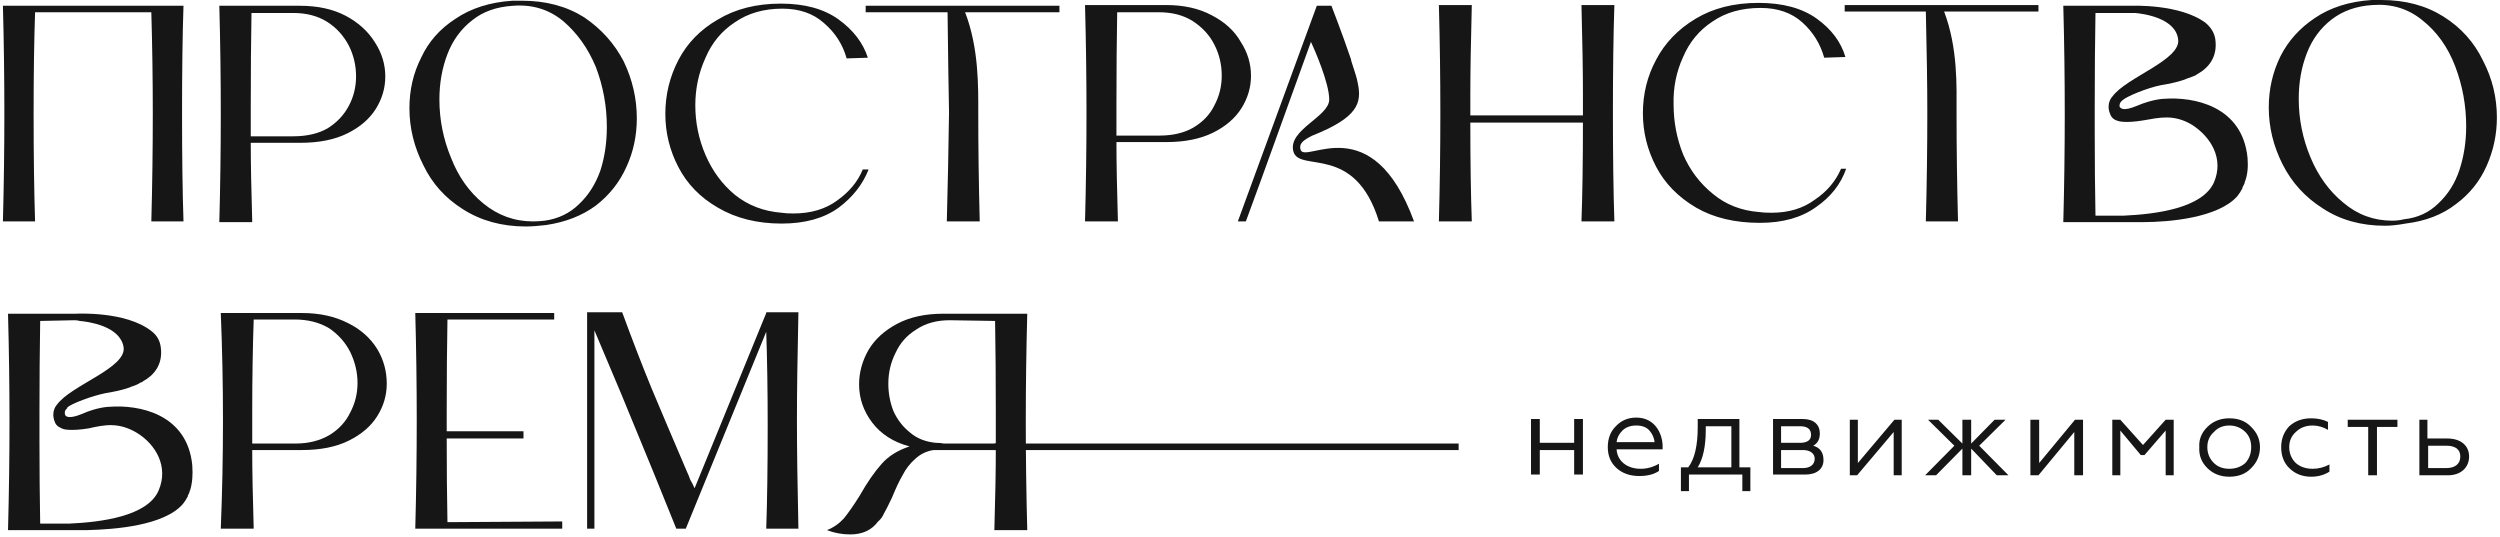 <svg width="121" height="26" viewBox="0 0 121 26" fill="none" xmlns="http://www.w3.org/2000/svg">
<path fill-rule="evenodd" clip-rule="evenodd" d="M16.738 0.768C17.351 1.094 17.823 1.524 18.153 2.06C18.483 2.571 18.648 3.118 18.648 3.7C18.648 4.259 18.495 4.782 18.189 5.271C17.882 5.76 17.422 6.155 16.808 6.458C16.195 6.76 15.44 6.912 14.543 6.912H12.137C12.137 7.889 12.161 9.169 12.208 10.751H10.615C10.663 8.983 10.686 7.237 10.686 5.515C10.686 3.793 10.663 2.048 10.615 0.279H14.508C15.381 0.279 16.124 0.442 16.738 0.768ZM14.19 6.597C14.85 6.597 15.405 6.469 15.853 6.213C16.301 5.934 16.643 5.573 16.879 5.131C17.115 4.689 17.233 4.212 17.233 3.7C17.233 3.165 17.115 2.665 16.879 2.199C16.62 1.71 16.266 1.326 15.818 1.047C15.369 0.768 14.827 0.628 14.19 0.628H12.172C12.149 1.978 12.137 3.456 12.137 5.061V6.597H14.19ZM25.443 10.961C24.287 10.961 23.273 10.681 22.4 10.123C21.55 9.588 20.913 8.878 20.489 7.994C20.04 7.109 19.816 6.19 19.816 5.236C19.816 4.352 20.005 3.537 20.383 2.793C20.736 2.025 21.291 1.396 22.046 0.908C22.801 0.396 23.721 0.105 24.806 0.035C24.9 0.035 25.054 0.035 25.266 0.035C26.422 0.035 27.425 0.303 28.274 0.838C29.1 1.396 29.737 2.106 30.185 2.967C30.61 3.851 30.822 4.771 30.822 5.725C30.822 6.562 30.657 7.342 30.326 8.063C29.996 8.808 29.501 9.437 28.84 9.948C28.18 10.437 27.378 10.751 26.434 10.891C26.056 10.938 25.726 10.961 25.443 10.961ZM28.026 9.879C28.474 9.46 28.817 8.925 29.052 8.273C29.265 7.621 29.371 6.912 29.371 6.144C29.371 5.143 29.194 4.177 28.84 3.246C28.463 2.339 27.932 1.594 27.248 1.012C26.564 0.454 25.762 0.209 24.841 0.279C24.039 0.326 23.379 0.559 22.86 0.977C22.317 1.396 21.916 1.943 21.657 2.618C21.397 3.293 21.267 4.026 21.267 4.817C21.267 5.795 21.456 6.737 21.833 7.645C22.187 8.552 22.706 9.285 23.39 9.844C24.098 10.425 24.9 10.716 25.797 10.716C25.962 10.716 26.151 10.705 26.363 10.681C27.024 10.588 27.578 10.321 28.026 9.879ZM42.04 8.203C41.757 8.925 41.273 9.541 40.589 10.053C39.881 10.565 38.961 10.821 37.829 10.821C36.649 10.821 35.623 10.565 34.75 10.053C33.901 9.565 33.264 8.913 32.839 8.098C32.414 7.284 32.202 6.423 32.202 5.515C32.202 4.584 32.414 3.712 32.839 2.897C33.264 2.083 33.901 1.431 34.75 0.942C35.599 0.431 36.614 0.175 37.793 0.175C38.949 0.175 39.881 0.431 40.589 0.942C41.297 1.454 41.769 2.071 42.005 2.793L40.978 2.827C40.789 2.153 40.424 1.582 39.881 1.117C39.362 0.652 38.69 0.419 37.864 0.419C36.968 0.419 36.201 0.64 35.564 1.082C34.927 1.501 34.455 2.071 34.148 2.793C33.818 3.514 33.653 4.282 33.653 5.096C33.653 5.934 33.818 6.737 34.148 7.505C34.479 8.273 34.95 8.913 35.564 9.425C36.201 9.937 36.956 10.228 37.829 10.297C37.97 10.321 38.159 10.332 38.395 10.332C39.244 10.332 39.952 10.123 40.518 9.704C41.108 9.285 41.521 8.785 41.757 8.203H42.04ZM51.276 0.593H46.711C47.383 2.339 47.348 4.224 47.348 5.445C47.348 7.168 47.372 8.925 47.419 10.716H45.826C45.874 8.925 45.909 7.168 45.933 5.445C45.909 4.212 45.885 2.595 45.862 0.593H41.898V0.279H51.276V0.593ZM58.637 0.733C59.274 1.059 59.746 1.489 60.052 2.025C60.383 2.537 60.548 3.083 60.548 3.665C60.548 4.224 60.394 4.747 60.088 5.236C59.781 5.725 59.321 6.12 58.708 6.423C58.094 6.725 57.339 6.877 56.443 6.877H54.036C54.036 7.854 54.06 9.134 54.107 10.716H52.515C52.562 8.948 52.586 7.202 52.586 5.48C52.586 3.758 52.562 2.013 52.515 0.244H56.443C57.292 0.244 58.023 0.407 58.637 0.733ZM56.124 6.562C56.761 6.562 57.304 6.435 57.752 6.179C58.224 5.899 58.566 5.539 58.778 5.096C59.014 4.654 59.132 4.177 59.132 3.665C59.132 3.13 59.014 2.63 58.778 2.164C58.542 1.699 58.189 1.315 57.717 1.012C57.269 0.733 56.726 0.593 56.089 0.593H54.072C54.048 1.943 54.036 3.421 54.036 5.027V6.562H56.124ZM78.136 0.244C78.088 1.664 78.065 3.409 78.065 5.48C78.065 7.552 78.088 9.297 78.136 10.716H76.543C76.59 9.413 76.614 7.819 76.614 5.934H71.164C71.164 7.819 71.188 9.413 71.235 10.716H69.642C69.69 8.948 69.713 7.202 69.713 5.48C69.713 3.758 69.69 2.013 69.642 0.244H71.235C71.188 2.036 71.164 3.491 71.164 4.608V5.585H76.614V4.608C76.614 3.491 76.59 2.036 76.543 0.244H78.136ZM89.354 8.168C89.094 8.913 88.61 9.53 87.903 10.018C87.195 10.53 86.287 10.786 85.178 10.786C83.975 10.786 82.948 10.542 82.099 10.053C81.226 9.541 80.577 8.878 80.153 8.063C79.728 7.249 79.516 6.388 79.516 5.48C79.516 4.55 79.728 3.688 80.153 2.897C80.577 2.083 81.214 1.42 82.064 0.908C82.913 0.396 83.927 0.14 85.107 0.14C86.287 0.14 87.23 0.396 87.938 0.908C88.646 1.42 89.106 2.036 89.318 2.758L88.292 2.793C88.103 2.118 87.749 1.548 87.23 1.082C86.711 0.617 86.039 0.384 85.213 0.384C84.293 0.384 83.514 0.605 82.878 1.047C82.241 1.466 81.769 2.036 81.462 2.758C81.132 3.479 80.978 4.247 81.002 5.061C81.002 5.899 81.155 6.702 81.462 7.47C81.792 8.238 82.276 8.878 82.913 9.39C83.526 9.902 84.269 10.193 85.142 10.263C85.284 10.286 85.484 10.297 85.744 10.297C86.57 10.297 87.266 10.088 87.832 9.669C88.422 9.274 88.846 8.773 89.106 8.168H89.354ZM115.434 10.926C114.278 10.926 113.276 10.647 112.426 10.088C111.577 9.553 110.928 8.843 110.48 7.959C110.032 7.074 109.808 6.155 109.808 5.201C109.808 4.317 109.997 3.491 110.374 2.723C110.751 1.978 111.306 1.361 112.037 0.873C112.792 0.361 113.712 0.07 114.797 0C114.892 0 115.045 0 115.258 0C116.414 0 117.416 0.268 118.265 0.803C119.115 1.338 119.752 2.048 120.176 2.932C120.625 3.793 120.849 4.712 120.849 5.69C120.849 6.504 120.684 7.284 120.353 8.029C120.023 8.773 119.528 9.39 118.867 9.879C118.207 10.391 117.393 10.705 116.425 10.821C116.048 10.891 115.718 10.926 115.434 10.926ZM118.018 9.844C118.49 9.402 118.832 8.855 119.044 8.203C119.256 7.552 119.363 6.853 119.363 6.109C119.363 5.108 119.186 4.142 118.832 3.211C118.478 2.281 117.947 1.536 117.239 0.977C116.555 0.419 115.753 0.175 114.833 0.244C114.054 0.291 113.394 0.524 112.851 0.942C112.309 1.361 111.907 1.908 111.648 2.583C111.388 3.258 111.259 3.991 111.259 4.782C111.259 5.76 111.447 6.702 111.825 7.61C112.202 8.517 112.733 9.25 113.417 9.809C114.102 10.391 114.892 10.681 115.788 10.681C115.977 10.681 116.166 10.658 116.355 10.612C117.015 10.542 117.57 10.286 118.018 9.844ZM16.844 15.638C17.457 15.941 17.929 16.36 18.259 16.895C18.566 17.407 18.719 17.965 18.719 18.57C18.719 19.129 18.566 19.653 18.259 20.141C17.953 20.63 17.492 21.026 16.879 21.328C16.266 21.631 15.511 21.782 14.614 21.782H12.208C12.208 22.759 12.232 24.028 12.279 25.587H10.686C10.757 23.818 10.792 22.073 10.792 20.351C10.792 18.629 10.757 16.895 10.686 15.15H14.614C15.464 15.15 16.207 15.312 16.844 15.638ZM14.296 21.468C14.933 21.468 15.487 21.328 15.959 21.049C16.407 20.77 16.738 20.409 16.95 19.967C17.186 19.525 17.304 19.047 17.304 18.536C17.304 18.024 17.186 17.523 16.95 17.035C16.714 16.569 16.372 16.185 15.924 15.883C15.452 15.603 14.897 15.464 14.26 15.464H12.279C12.232 16.837 12.208 18.326 12.208 19.932V21.468H14.296ZM27.212 25.238V25.587H20.099C20.147 23.818 20.17 22.073 20.17 20.351C20.17 18.629 20.147 16.895 20.099 15.15H26.823V15.464H21.657C21.633 16.814 21.621 18.28 21.621 19.862V20.874H25.337V21.223H21.621C21.621 22.666 21.633 24.016 21.657 25.273L27.212 25.238ZM38.572 20.351C38.572 21.724 38.596 23.469 38.643 25.587H37.086C37.133 24.237 37.156 22.573 37.156 20.595C37.156 18.966 37.133 17.453 37.086 16.057L33.193 25.587H32.733C32.167 24.167 31.282 22.003 30.079 19.094C29.371 17.419 28.935 16.383 28.769 15.987V25.587H28.416V15.115H30.114C30.61 16.464 31.081 17.686 31.53 18.78C31.978 19.85 32.556 21.212 33.264 22.864C33.311 22.957 33.358 23.073 33.405 23.213C33.476 23.329 33.547 23.469 33.618 23.632L37.086 15.15V15.115H38.643C38.596 17.232 38.572 18.978 38.572 20.351Z" fill="#161616"/>
<path fill-rule="evenodd" clip-rule="evenodd" d="M44.022 21.607C43.243 21.398 42.642 21.014 42.217 20.456C41.792 19.897 41.58 19.28 41.58 18.605C41.58 18.024 41.733 17.465 42.04 16.93C42.347 16.418 42.807 15.999 43.42 15.673C44.033 15.347 44.777 15.184 45.65 15.184H49.719C49.672 16.953 49.648 18.698 49.648 20.421C49.648 22.119 49.672 23.865 49.719 25.657H48.127C48.174 24.051 48.197 22.759 48.197 21.782H45.189C44.859 21.828 44.564 21.968 44.305 22.201C44.045 22.433 43.845 22.689 43.703 22.969C43.538 23.248 43.361 23.62 43.172 24.086C43.007 24.435 42.877 24.691 42.783 24.854C42.712 25.017 42.618 25.145 42.5 25.238C42.193 25.657 41.745 25.866 41.155 25.866C40.754 25.866 40.377 25.796 40.023 25.657C40.33 25.54 40.601 25.354 40.837 25.098C41.049 24.842 41.309 24.47 41.615 23.981C41.969 23.353 42.323 22.841 42.677 22.445C43.007 22.073 43.455 21.794 44.022 21.607ZM45.968 15.499C45.331 15.499 44.788 15.65 44.34 15.953C43.892 16.232 43.562 16.604 43.349 17.07C43.113 17.535 42.995 18.035 42.995 18.57C42.995 19.036 43.078 19.478 43.243 19.897C43.432 20.316 43.703 20.665 44.057 20.944C44.387 21.223 44.8 21.386 45.296 21.433C45.461 21.433 45.59 21.445 45.685 21.468H48.197V19.932C48.197 18.349 48.186 16.883 48.162 15.534L45.968 15.499ZM8.811 5.48C8.811 7.552 8.834 9.297 8.881 10.716H7.324C7.372 8.948 7.395 7.202 7.395 5.48C7.395 3.875 7.372 2.246 7.324 0.593H1.698C1.651 1.943 1.627 3.572 1.627 5.48C1.627 7.552 1.651 9.297 1.698 10.716H0.141C0.188 8.948 0.211 7.202 0.211 5.48C0.211 3.758 0.188 2.025 0.141 0.279H8.881C8.834 1.676 8.811 3.409 8.811 5.48ZM68.439 10.716H66.741C65.573 6.912 62.883 8.378 62.6 7.33C62.317 6.283 64.334 5.655 64.334 4.817C64.334 4.014 63.627 2.409 63.45 2.025L61.079 8.587L60.3 10.716H59.911L63.733 0.279H64.441C64.441 0.279 64.971 1.641 65.361 2.793L65.396 2.897C65.396 2.897 65.396 2.909 65.396 2.932C65.537 3.386 65.679 3.77 65.714 4.014C65.927 4.992 65.714 5.69 63.52 6.562C63.096 6.772 62.848 6.946 62.954 7.261C63.202 7.924 66.422 5.201 68.439 10.716ZM98.661 0.559H94.096C94.768 2.339 94.697 4.189 94.697 5.411C94.697 7.156 94.721 8.925 94.768 10.716H93.211C93.258 8.925 93.282 7.156 93.282 5.411C93.282 4.177 93.258 2.56 93.211 0.559H89.283V0.244H98.661V0.559ZM9.058 23.981C9.011 24.121 8.929 24.249 8.811 24.365C8.905 24.249 8.988 24.121 9.058 23.981ZM9.094 23.946C9.094 23.923 9.094 23.9 9.094 23.876C9.094 23.9 9.094 23.911 9.094 23.911C9.094 23.934 9.094 23.946 9.094 23.946ZM9.129 23.806C9.153 23.76 9.165 23.725 9.165 23.702C9.165 23.748 9.153 23.783 9.129 23.806Z" fill="#161616"/>
<path fill-rule="evenodd" clip-rule="evenodd" d="M9.2 23.737C9.176 23.76 9.165 23.795 9.165 23.841C9.141 23.888 9.117 23.934 9.094 23.981C9.094 23.981 9.094 23.993 9.094 24.016C9.023 24.156 8.94 24.284 8.846 24.4C7.926 25.447 5.555 25.622 4.246 25.657C4.246 25.657 4.234 25.657 4.21 25.657H0.388C0.436 23.865 0.459 22.119 0.459 20.421C0.459 18.698 0.436 16.953 0.388 15.184H3.679C3.679 15.184 6.086 15.045 7.324 16.022C7.607 16.232 7.749 16.511 7.784 16.825C7.891 17.663 7.431 18.186 6.9 18.466C6.9 18.489 6.888 18.501 6.864 18.501C6.864 18.501 6.853 18.501 6.829 18.501C6.687 18.594 6.534 18.664 6.369 18.71C6.322 18.733 6.263 18.757 6.192 18.78C5.873 18.885 5.555 18.954 5.13 19.024C4.423 19.164 3.432 19.548 3.255 19.722C3.255 19.746 3.255 19.757 3.255 19.757C3.078 19.897 3.149 20.037 3.149 20.072C3.184 20.176 3.361 20.281 3.963 20.037C4.741 19.688 5.307 19.688 5.307 19.688C6.687 19.583 9.058 20.002 9.306 22.515C9.341 23.004 9.306 23.388 9.2 23.737ZM6.617 20.944C5.732 20.421 5.06 20.56 4.281 20.735C3.432 20.874 3.078 20.77 3.078 20.77C2.901 20.7 2.724 20.63 2.653 20.421C2.441 19.897 2.759 19.583 2.759 19.583C3.432 18.64 6.157 17.802 5.98 16.79C5.803 15.778 4.281 15.569 3.856 15.534C3.786 15.51 3.703 15.499 3.609 15.499L1.945 15.534C1.922 16.907 1.91 18.384 1.91 19.967V21.293C1.91 22.736 1.922 24.086 1.945 25.342H3.361C4.883 25.273 7.147 24.993 7.678 23.737C8.174 22.585 7.537 21.503 6.617 20.944ZM108.64 8.831C108.64 8.878 108.628 8.913 108.605 8.936C108.581 8.983 108.557 9.029 108.534 9.076C108.534 9.099 108.534 9.111 108.534 9.111C108.463 9.25 108.38 9.378 108.286 9.495C107.366 10.542 104.995 10.751 103.721 10.751C103.697 10.751 103.686 10.751 103.686 10.751H99.864C99.911 8.983 99.934 7.237 99.934 5.515C99.934 3.793 99.911 2.048 99.864 0.279H103.155C103.155 0.279 105.526 0.175 106.764 1.117C107.048 1.361 107.189 1.641 107.224 1.92C107.331 2.758 106.906 3.281 106.34 3.595C106.316 3.595 106.304 3.607 106.304 3.63C106.139 3.7 105.986 3.758 105.844 3.805C105.774 3.828 105.715 3.851 105.667 3.875C105.349 3.979 105.03 4.049 104.606 4.119C103.898 4.259 102.907 4.678 102.73 4.852C102.553 4.992 102.589 5.131 102.589 5.166C102.659 5.271 102.801 5.376 103.403 5.131C104.216 4.782 104.747 4.782 104.747 4.782C106.127 4.678 108.534 5.096 108.782 7.645C108.817 8.098 108.782 8.482 108.64 8.831ZM106.092 6.039C105.207 5.515 104.535 5.69 103.721 5.829C102.872 5.969 102.553 5.864 102.553 5.864C102.376 5.829 102.199 5.725 102.129 5.515C101.916 4.992 102.235 4.678 102.235 4.678C102.907 3.735 105.597 2.897 105.42 1.885C105.278 0.873 103.756 0.663 103.332 0.628C103.237 0.628 103.155 0.628 103.084 0.628H101.421C101.397 2.001 101.385 3.491 101.385 5.096V6.388C101.385 7.831 101.397 9.181 101.421 10.437H102.801C104.323 10.367 106.587 10.088 107.154 8.831C107.649 7.68 107.012 6.632 106.092 6.039ZM74.101 22.969V20.281H74.526V21.433H76.189V20.281H76.614V22.969H76.189V21.782H74.526V22.969H74.101Z" fill="#161616"/>
<path fill-rule="evenodd" clip-rule="evenodd" d="M78.242 22.655C77.959 22.399 77.817 22.061 77.817 21.642C77.817 21.223 77.947 20.886 78.206 20.63C78.466 20.351 78.796 20.211 79.197 20.211C80.117 20.211 80.471 21.014 80.471 21.607V21.747H78.242C78.277 22.305 78.737 22.689 79.409 22.689C79.716 22.689 80.011 22.608 80.294 22.445V22.794C80.058 22.957 79.74 23.039 79.339 23.039C78.891 23.039 78.525 22.911 78.242 22.655ZM80.082 21.398C80.058 21.189 79.976 21.002 79.834 20.839C79.693 20.677 79.48 20.595 79.197 20.595C78.914 20.595 78.69 20.677 78.525 20.839C78.36 21.002 78.265 21.189 78.242 21.398H80.082ZM81.356 23.772V22.62H81.71C82.016 22.224 82.17 21.573 82.17 20.665V20.281H84.187V22.62H84.718V23.772H84.329V22.969H81.745V23.772H81.356ZM83.798 22.62V20.63H82.559V20.805C82.559 21.596 82.429 22.201 82.17 22.62H83.798ZM85.815 22.969V20.281H87.266C87.796 20.281 88.08 20.56 88.08 20.979C88.08 21.258 87.973 21.456 87.761 21.573C88.091 21.666 88.257 21.898 88.257 22.271C88.257 22.689 87.938 22.969 87.372 22.969H85.815ZM86.204 21.433H87.124C87.478 21.433 87.655 21.293 87.655 21.049C87.655 20.77 87.478 20.63 87.124 20.63H86.204V21.433ZM86.204 22.655H87.266C87.62 22.655 87.832 22.48 87.832 22.201C87.832 21.956 87.62 21.782 87.266 21.782H86.204V22.655ZM89.531 23.004V20.316H89.92V22.41L91.689 20.316H92.043V23.004H91.654V20.909L89.884 23.004H89.531ZM93.812 20.316L94.98 21.468V20.316H95.405V21.468L96.537 20.316H97.068L95.794 21.573L97.21 23.004H96.644L95.405 21.712V23.004H94.98V21.712L93.706 23.004H93.175L94.591 21.573L93.317 20.316H93.812ZM98.271 23.004V20.316H98.696V22.41L100.43 20.316H100.819V23.004H100.395V20.909L98.661 23.004H98.271ZM102.235 23.004V20.316H102.624L103.721 21.538L104.818 20.316H105.207V23.004H104.818V20.839L103.792 22.026H103.615L102.624 20.839V23.004H102.235ZM107.897 20.246C108.345 20.246 108.699 20.386 108.958 20.665C109.242 20.944 109.383 21.27 109.383 21.642C109.383 22.038 109.242 22.375 108.958 22.655C108.699 22.934 108.345 23.073 107.897 23.073C107.472 23.073 107.118 22.934 106.835 22.655C106.552 22.375 106.422 22.038 106.446 21.642C106.422 21.27 106.552 20.944 106.835 20.665C107.118 20.386 107.472 20.246 107.897 20.246ZM108.675 20.909C108.463 20.7 108.204 20.595 107.897 20.595C107.59 20.595 107.342 20.7 107.154 20.909C106.941 21.095 106.835 21.34 106.835 21.642C106.835 21.945 106.941 22.201 107.154 22.41C107.342 22.596 107.59 22.689 107.897 22.689C108.204 22.689 108.463 22.596 108.675 22.41C108.864 22.201 108.958 21.945 108.958 21.642C108.958 21.34 108.864 21.095 108.675 20.909ZM110.799 22.655C110.539 22.399 110.409 22.061 110.409 21.642C110.409 21.247 110.539 20.909 110.799 20.63C111.082 20.374 111.436 20.246 111.86 20.246C112.167 20.246 112.438 20.304 112.674 20.421V20.805C112.438 20.665 112.191 20.595 111.931 20.595C111.601 20.595 111.329 20.7 111.117 20.909C110.905 21.095 110.799 21.34 110.799 21.642C110.799 21.945 110.905 22.201 111.117 22.41C111.329 22.596 111.601 22.689 111.931 22.689C112.214 22.689 112.485 22.62 112.745 22.48V22.829C112.485 22.992 112.191 23.073 111.86 23.073C111.436 23.073 111.082 22.934 110.799 22.655ZM114.621 23.004V20.665H113.63V20.316H116.036V20.665H115.045V23.004H114.621ZM117.098 23.004V20.316H117.487V21.223H118.442C119.115 21.223 119.504 21.573 119.504 22.096C119.504 22.62 119.115 23.004 118.478 23.004H117.098ZM117.522 22.655H118.407C118.832 22.655 119.079 22.445 119.079 22.096C119.079 21.747 118.832 21.573 118.407 21.573H117.522V22.655ZM48.127 21.468H70.598V21.782H48.127V21.468Z" fill="#161616"/>
</svg>

